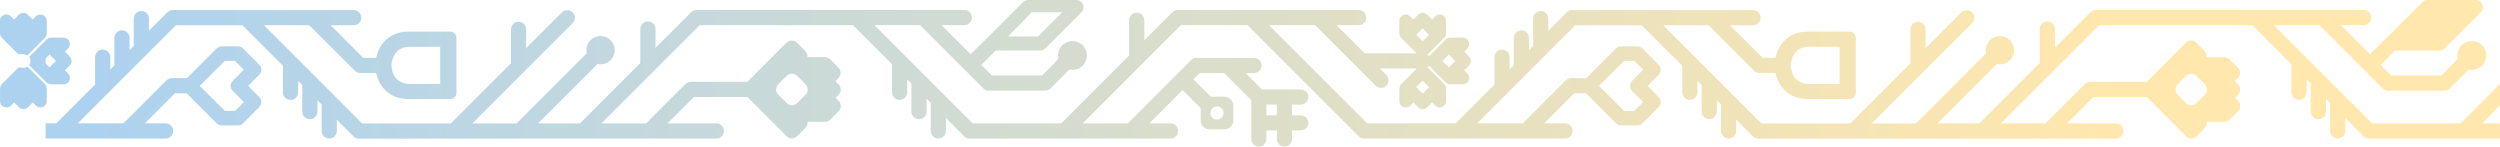 <?xml version="1.0" encoding="UTF-8"?>
<svg id="_Слой_2" data-name="Слой 2" xmlns="http://www.w3.org/2000/svg" xmlns:xlink="http://www.w3.org/1999/xlink" viewBox="0 0 6249.17 366.39">
  <defs>
    <style>
      .cls-1 {
        fill: url(#linear-gradient-5);
      }

      .cls-2 {
        fill: url(#linear-gradient-6);
      }

      .cls-3 {
        fill: url(#linear-gradient-4);
      }

      .cls-4 {
        fill: url(#linear-gradient-3);
      }

      .cls-5 {
        fill: url(#linear-gradient-2);
      }

      .cls-6 {
        fill: url(#linear-gradient);
      }
    </style>
    <linearGradient id="linear-gradient" x1="226.72" y1="85.34" x2="5257.83" y2="85.34" gradientUnits="userSpaceOnUse">
      <stop offset="0" stop-color="#add2ef"/>
      <stop offset="1" stop-color="#ffe7ad"/>
    </linearGradient>
    <linearGradient id="linear-gradient-2" x1="226.72" y1="219.51" x2="5257.83" y2="219.51" xlink:href="#linear-gradient"/>
    <linearGradient id="linear-gradient-3" x1="226.71" y1="346.51" x2="5257.91" y2="346.51" xlink:href="#linear-gradient"/>
    <linearGradient id="linear-gradient-4" x1="226.72" y1="152.45" x2="5257.84" y2="152.45" xlink:href="#linear-gradient"/>
    <linearGradient id="linear-gradient-5" x1="226.7" y1="346.51" x2="5257.84" y2="346.51" xlink:href="#linear-gradient"/>
    <linearGradient id="linear-gradient-6" x1="226.72" y1="183.19" x2="5257.83" y2="183.19" xlink:href="#linear-gradient"/>
  </defs>
  <g id="Layer_1" data-name="Layer 1">
    <g>
      <path class="cls-6" d="M45.42,135.39l11.68-.09c1.77,0,3.54.25,5.18.89.13,0,.26.12.38.12,1.9.38,3.94,1,5.59,2.26l.26-.25,43.65-43.67c3.04-2.9,4.69-7.08,4.69-11.26l.13-31.02c0-4.31-1.77-8.35-4.81-11.39-3.29-3.42-7.84-5.06-13.04-4.69-3.55.26-6.96,2.03-9.49,4.57l-7.85,7.85-11.91-11.91c-3.04-3.03-7.21-4.68-11.39-4.68s-8.36,1.65-11.4,4.68l-11.9,11.91-7.72-7.72c-6.33-6.45-17.21-6.59-24.06,1.13-2.28,2.66-3.41,6.21-3.41,9.63v31.65c0,4.18,1.77,8.36,4.8,11.26l40.61,40.74Z"/>
      <path class="cls-5" d="M116.98,221.51c0-4.31-1.77-8.36-4.69-11.4l-43.49-43.49c-.12-.12-.26-.25-.51-.38-.26.26-.38.38-.64.38-.89.64-1.67,1.24-2.68,1.62h-.13c-2.28,1.13-6.59,1.04-9.37,1.04l-9.37-.45L4.8,210.11c-2.91,2.92-4.68,7.09-4.68,11.4v31.52c0,3.55,1.13,6.96,3.42,9.62,6.83,7.72,17.6,7.6,24.05,1.27l7.72-7.72,11.9,11.9c2.91,2.92,7.08,4.69,11.27,4.69s8.49-1.77,11.39-4.69l12.03-12.03,7.85,7.85c2.54,2.66,5.82,4.31,9.37,4.56,5.32.38,9.75-1.27,13.16-4.68,3.04-3.04,4.69-7.09,4.69-11.4v-30.88Z"/>
      <path class="cls-4" d="M1135.46,346.46h-2.4c.75.12,1.51.12,2.4,0Z"/>
      <path class="cls-3" d="M72.82,142.11c2.57,3.18,3.52,5.81,3.52,10.15,0,1.9-.26,3.79-1.01,5.44,0,.26-.13.38-.13.63q.13.13-.12.26c-.12,1.01-2.45,3.76-2.58,3.89.13.12.26.25.38.38l43.34,43.34c2.92,3.04,7.09,4.68,11.27,4.68h31.02c4.31.13,8.36-1.64,11.4-4.68,3.41-3.29,5.06-7.84,4.68-13.04-.26-3.67-2.03-6.97-4.56-9.49l-7.85-7.85,11.9-11.9c3.04-3.04,4.68-7.21,4.82-11.39-.13-4.31-1.77-8.36-4.82-11.4l-11.9-11.9,7.73-7.73c6.46-6.45,6.58-17.21-1.14-24.05-2.66-2.28-6.21-3.42-9.62-3.42h-31.65c-4.22,0-8.26,1.68-11.24,4.66l-43.43,43.43ZM140.01,152.26l-16.19,16.07-9.77-9.76v-12.62l9.77-9.77,16.19,16.08Z"/>
      <path class="cls-1" d="M4633.33,346.46h-2.4c.75.12,1.51.12,2.4,0Z"/>
      <path class="cls-2" d="M6249.17,210l-98.36,98.36h-.25l-.11.12h-220.93l-69.75-69.63-48.36-48.35-48.23-48.24-79.33-79.32h.08l-.06-.06h113.99l112.8,112.8,45.45,45.45c.89.88,1.77,1.65,2.78,2.28.08.06.17.12.26.17.94.66,1.99,1.14,3.03,1.6.52.23,1.07.43,1.62.61.99.33,2.02.55,3.07.7.88.13,1.77.21,2.67.21.02,0,.05,0,.07,0h140.77s.05,0,.07,0c.92,0,1.84-.09,2.75-.23,1.59-.23,3.15-.65,4.6-1.3,1.36-.53,2.62-1.26,3.8-2.12.8-.58,1.56-1.21,2.27-1.93.01-.01.02-.02.03-.04l46.05-46.04,1.2-1.2s.02,0,.02,0h0c11.49,2.59,24.15-.65,33.19-9.69,14.08-14.08,14.08-36.93,0-51.01-14.08-14.07-36.93-14.07-51.02,0-9.03,9.03-12.27,21.81-9.7,33.42l-9.92,10.88-1.39,1.51-.76.76-.51.5h0s-.12.13-.12.13h0l-28.35,28.36h-125.21l-26.45-26.46,35.95-35.96h0l.03-.03h111.19c4.78.01,9.37-1.89,12.74-5.27l90.26-90.26c5.15-5.14,6.7-12.89,3.91-19.63-2.79-6.73-9.35-11.12-16.64-11.12h-120.35c-4.78,0-9.36,1.9-12.74,5.27l-85.51,85.52c-.08.06-.17.11-.25.17l-4.78,4.79c-.32.32-.62.65-.91.98l-39.72,38.72-.02-.02h0l-72.54-72.55h56.72c10.5,0,18.99-8.48,18.99-18.99s-8.48-18.99-18.99-18.99h-269.78v.03h0v-.03h-30.41v.07h-366.7c-5.56-.64-11.33,1.17-15.55,5.46l-89.25,89.26v-47.1c0-10.51-8.48-18.99-18.99-18.99s-19,8.47-19,18.99v85.07l-136.33,136.22v14.55h-.02v-14.62l-14.67,14.66h-104.7l119.38-119.23v.12l29.37-29.37c11.27,2.54,23.67-.63,32.53-9.49,13.8-13.8,13.8-36.2,0-50-13.8-13.8-36.21-13.8-50,0-8.87,8.87-12.03,21.4-9.5,32.79,0,0,0,0,0,0l-2.4,2.4v-.09l-173.13,173.13h-.02s-110.55,0-110.55,0l127.47-127.35c.72-.55,1.36-1.18,1.98-1.83.37-.39.73-.78,1.06-1.2,0,0,.01-.02.02-.03l120.25-120.25c7.47-7.46,7.47-19.37,0-26.83-7.47-7.47-19.49-7.47-26.83,0l-89.26,89.25h0s0-47.09,0-47.09c0-10.5-8.48-18.99-18.99-18.99s-18.99,8.48-18.99,18.99v85.07h0s-150.39,150.27-150.39,150.27h-221.69l-68.34-68.35s-.01-.01-.02-.02c-.38-.5-.76-.89-1.27-1.27,0,0-.01-.01-.02-.02l-47.07-47.08c-.38-.5-.76-.89-1.27-1.27l-47.6-47.47-80.01-80.14-31.91-31.9c-.62-.64-1.28-1.21-1.96-1.74.68.53,1.35,1.09,1.97,1.73l31.9,31.9h113.3s.01,0,.01,0l113.67,113.68c.88.89,1.77,1.65,2.79,2.28.92.69,1.95,1.17,2.99,1.64.1.04.2.09.3.13,2.28,1.01,4.81,1.52,7.35,1.52.06,0,.12,0,.19,0h39.94s0,0,0,0h0c.51,2.4,1.13,4.81,1.89,7.21,3.93,13.42,12.78,32.16,31.64,44.82,13.04,8.73,29.75,13.29,48.37,13.29h103.43c4.05,0,7.98-1.64,10.88-4.56,2.92-2.78,4.56-6.83,4.56-10.88V94.4c0-4.05-1.64-7.97-4.56-10.88-2.9-2.91-6.83-4.56-10.88-4.56h-103.43c-18.62,0-35.32,4.56-48.37,13.42-10.88,7.21-19.49,17.21-25.7,29.62-3.54,6.96-6.07,14.43-7.84,22.41h0s0,0,0,0h-32.28l-81.28-81.28h57.48c10.51,0,18.99-8.48,18.99-18.99s-8.48-18.99-18.99-18.99h-269.78v.5h0v-.5h-179.77c-5.69-.88-11.52.89-15.82,5.32l-46.46,46.46v-30.38c0-10.5-8.49-18.99-18.99-18.99s-18.99,8.48-18.99,18.99v68.36h0s-10.38,10.39-10.38,10.39v-30.51c0-10.5-8.49-18.99-18.99-18.99s-18.99,8.49-18.99,18.99v68.48h0s-10.26,10.13-10.26,10.13h0v-30.51c0-10.5-8.48-18.99-18.99-18.99s-18.99,8.48-18.99,18.99v68.49l-96.97,96.97h0s-.75,0-.75,0h-220.41l-245.6-245.48h0s0,0,0,0h115.45s.01,0,.01,0l102.79,102.8,48.24,48.36c7.34,7.47,19.37,7.47,26.83,0,7.47-7.34,7.47-19.37,0-26.83l-15.95-15.96h92.15l-.12.25h0l-38.62,38.61c-2.9,2.92-4.68,7.09-4.68,11.4v31.52c0,3.55,1.13,6.96,3.42,9.62,6.83,7.72,17.6,7.6,24.05,1.27l7.72-7.72,11.9,11.9c2.91,2.92,7.08,4.69,11.27,4.69s8.48-1.77,11.39-4.69l12.03-12.03,7.85,7.85c2.54,2.66,5.82,4.31,9.37,4.56,5.32.38,9.75-1.27,13.16-4.68,3.04-3.04,4.69-7.09,4.69-11.4v-30.88c0-4.31-1.77-8.36-4.69-11.4l-42.33-42.33c1.61-1.01,2.98-2.38,3.97-3.87,0,0,0,0,0,0l42.29,42.29c2.92,3.04,7.09,4.68,11.26,4.68h31.02c4.31.13,8.36-1.64,11.39-4.68,3.42-3.29,5.07-7.84,4.69-13.04-.26-3.67-2.03-6.97-4.56-9.49l-7.86-7.85,11.91-11.9c3.04-3.04,4.68-7.21,4.8-11.39-.12-4.31-1.76-8.36-4.8-11.4l-11.91-11.9,7.72-7.73c6.46-6.45,6.59-17.21-1.13-24.05-2.66-2.28-6.21-3.42-9.62-3.42h-31.66c-4.21,0-8.25,1.68-11.24,4.66l-42.12,42.12c-1.13-1.62-2.5-2.98-4.12-3.98l-.03.03,42.18-42.19c3.04-2.9,4.69-7.08,4.69-11.26l.13-31.02c0-4.31-1.77-8.35-4.82-11.39-3.29-3.42-7.84-5.06-13.04-4.69-3.55.26-6.96,2.03-9.5,4.57l-7.84,7.85-11.91-11.91c-3.04-3.03-7.21-4.68-11.39-4.68s-8.36,1.65-11.4,4.68l-11.9,11.91-7.72-7.72c-6.33-6.45-17.21-6.59-24.06,1.13-2.28,2.66-3.41,6.21-3.41,9.63v31.65c0,4.18,1.77,8.36,4.8,11.26l38.5,38.61h0l.12.12h0s-.01,0-.01,0l-.12-.12h-129.89s0,0,0,0l-70.25-70.39h55.2c10.51,0,18.99-8.48,18.99-18.99s-8.48-18.99-18.99-18.99h-269.78s-179.61,0-179.61,0c-4.44-.55-9.04.45-12.91,3.05-1.13.72-2.18,1.56-3.07,2.52l-70.4,70.38v-50.13c0-10.51-8.48-18.99-18.99-18.99s-18.99,8.48-18.99,18.99v88.12l-169.52,169.52h-.26l-.11.12h-220.93l-69.76-69.63-48.35-48.35-48.23-48.24-79.33-79.32h.08l-.06-.06h113.99l112.8,112.8,45.45,45.45c.89.88,1.77,1.65,2.78,2.28.15.11.31.21.46.31.89.59,1.86,1.03,2.83,1.46.48.21.99.4,1.49.56,1.07.36,2.18.61,3.31.76.84.12,1.7.2,2.55.2.02,0,.05,0,.07,0h140.76s.05,0,.07,0c.95,0,1.88-.09,2.81-.24,1.4-.21,2.77-.58,4.07-1.12.15-.06.31-.11.45-.17.27-.1.52-.24.78-.36,1.15-.52,2.23-1.17,3.24-1.93.72-.54,1.41-1.12,2.06-1.77.01-.01.02-.02.03-.04l46.05-46.04,1.2-1.2s.02,0,.02,0c11.5,2.59,24.15-.65,33.19-9.69,14.08-14.08,14.08-36.93,0-51.01-14.08-14.07-36.93-14.07-51.01,0-9.03,9.03-12.27,21.81-9.7,33.42l-9.92,10.89-1.39,1.51-.76.76-.51.5h0s-.12.13-.12.13h0l-28.36,28.36h-125.21l-26.45-26.46,35.95-35.96h0l.03-.03h111.19c4.78.01,9.37-1.89,12.74-5.27l90.26-90.26c5.16-5.14,6.7-12.89,3.91-19.63-2.78-6.73-9.35-11.12-16.64-11.12h-120.35c-4.77,0-9.36,1.9-12.74,5.27l-85.51,85.51c-.09.06-.17.11-.26.17l-4.78,4.79c-.32.32-.63.65-.92.99l-39.72,38.71-.02-.02-72.54-72.55h56.71c10.5,0,18.99-8.48,18.99-18.99s-8.49-18.99-18.99-18.99h-269.78v.03h0v-.03h-30.41v.07h-366.7c-5.56-.64-11.33,1.17-15.55,5.46l-89.25,89.26v-47.1c0-10.51-8.48-18.99-18.99-18.99s-19,8.47-19,18.99v85.07l-136.33,136.22v-.07l-14.68,14.66h-104.69l119.37-119.22v.11l29.37-29.37c11.27,2.54,23.67-.63,32.53-9.49,13.8-13.8,13.8-36.2,0-50-13.8-13.8-36.21-13.8-50.01,0-8.86,8.87-12.03,21.4-9.49,32.79t0,0l-2.38,2.38v-.08l-173.12,173.12h-.02s-110.55,0-110.55,0l127.47-127.35c.49-.38.95-.8,1.39-1.23.59-.57,1.14-1.16,1.65-1.81,0,0,.01-.02.02-.03l120.25-120.25c7.47-7.46,7.47-19.37,0-26.83-7.46-7.47-19.49-7.47-26.85,0l-89.25,89.25v-47.09c0-10.5-8.49-18.99-18.99-18.99s-18.99,8.48-18.99,18.99v85.07h0s-150.39,150.27-150.39,150.27h-221.69l-68.35-68.35s-.01-.01-.02-.02c-.38-.5-.76-.89-1.26-1.27-.01-.01-.03-.02-.04-.03l-47.05-47.06c-.38-.5-.76-.89-1.27-1.27l-47.6-47.47-80.01-80.14-31.9-31.9c-.88-.92-1.83-1.71-2.83-2.39,1,.68,1.95,1.47,2.84,2.39l31.91,31.9h113.3s.01,0,.01,0l113.67,113.68c.89.89,1.77,1.65,2.79,2.28.84.63,1.77,1.09,2.71,1.51.19.09.38.17.57.26,2.28,1.01,4.82,1.52,7.35,1.52.06,0,.12,0,.19,0h39.95s0,0,0,0h0c.51,2.4,1.13,4.81,1.9,7.21,3.93,13.42,12.78,32.16,31.64,44.82,13.04,8.73,29.75,13.29,48.37,13.29h103.43c4.05,0,7.98-1.64,10.89-4.56,2.92-2.78,4.55-6.83,4.55-10.88V94.4c0-4.05-1.64-7.97-4.55-10.88-2.91-2.91-6.84-4.56-10.89-4.56h-103.43c-18.62,0-35.33,4.56-48.37,13.42-10.88,7.21-19.49,17.21-25.7,29.62-3.54,6.96-6.07,14.43-7.84,22.41h0s0,0,0,0h-32.28l-81.28-81.28h57.48c10.5,0,18.99-8.48,18.99-18.99s-8.48-18.99-18.99-18.99h-269.78v.5h0v-.5h-179.77c-5.69-.88-11.52.89-15.82,5.32l-46.46,46.46v-30.38c0-10.5-8.49-18.99-18.99-18.99s-18.99,8.48-18.99,18.99v68.35h-.01s-10.38,10.39-10.38,10.39v-30.51c0-10.5-8.48-18.99-18.99-18.99s-18.99,8.49-18.99,18.99v68.48h0s-10.26,10.14-10.26,10.14h0v-30.51c0-10.5-8.48-18.99-18.99-18.99s-18.99,8.48-18.99,18.99v68.49l-96.97,96.97h0s-.75,0-.75,0h-25.98v37.98h34.89s.02,0,.02,0h265.02c10.52,0,18.99-8.49,18.99-18.99s-8.47-19-18.99-19h-51.78l75.07-75.07h29.37l74.95,74.95c3.42,3.42,8.1,5.32,12.78,5.32h40.39c4.81,0,9.49-1.9,12.91-5.32l40.26-40.39c3.41-3.41,5.31-7.97,5.31-12.78s-1.9-9.37-5.31-12.78l-27.48-27.6,27.48-27.47c3.41-3.41,5.31-7.98,5.31-12.92s-1.77-9.36-5.31-12.78l-40.26-40.39c-3.42-3.42-7.98-5.32-12.91-5.32h-40.39c-4.68,0-9.36,1.9-12.78,5.32l-74.19,74.19h0s-37.97,0-37.97,0h0c-1.19,0-2.33.12-3.43.32-1.36.25-2.66.64-3.91,1.19-1.13.38-2.15,1.02-3.16,1.65h-.13c-1.01.76-1.9,1.51-2.79,2.4-.01.01-.02.02-.03.04l-107.45,107.45h-114.07l75.7-75.7,48.23-48.24,48.05-48.05s.04-.03.06-.05c.13,0,.22-.03.29-.1.06-.06.1-.16.1-.28l72.91-72.79h0s166.22,0,166.22,0l101.27,101.28v66.34c0,10.5,8.48,18.99,18.99,18.99s19-8.48,19-18.99v-28.36l10.37,10.38h0v66.22c0,10.5,8.49,18.99,18.99,18.99s18.99-8.49,18.99-18.99v-28.23h0s0,0,0,0h0s10.38,10.38,10.38,10.38v66.08c0,10.51,8.48,19,18.99,19s19-8.49,19-19v-28.1l39.9,39.9c.05.06.1.13.15.2l1.7,1.7c.16.16.33.3.5.45l.16.16c2.12,2.12,4.59,3.38,7.23,4.13.19.06.38.1.58.16.14.04.29.07.43.11.63.16,1.27.28,1.92.37.09.01.18.03.27.04.21.03.41.06.62.08,2,.24,4.04.3,6.04.3l227.48-.26h335.38v-.02h326.43c10.51,0,18.99-8.48,18.99-18.99s-8.47-19-18.99-19h-122.01l65.93-65.93h133.71l97.91,97.91c3.51,3.51,8.2,5.46,13.18,5.46s9.69-1.99,13.15-5.46l20.73-20.73c3.47-3.45,5.46-8.25,5.46-13.15v-2.31l2.01.19h41.56c4.97,0,9.65-1.93,13.17-5.44l20.73-20.75c3.52-3.51,5.45-8.2,5.45-13.14s-1.94-9.66-5.45-13.18l-7.57-7.56,7.45-7.46s.08-.07.12-.11c3.51-3.52,5.44-8.2,5.44-13.17s-1.94-9.65-5.44-13.16c-.81-.81-1.68-1.52-2.59-2.15l-5.41-5.42,7.56-7.57c3.52-3.52,5.45-8.21,5.45-13.16s-1.94-9.65-5.45-13.17l-20.74-20.73c-3.52-3.51-8.21-5.44-13.16-5.44h-41.47l-2.11.18v-2.3c0-4.98-1.94-9.65-5.45-13.16l-20.74-20.74c-3.47-3.47-8.27-5.45-13.15-5.45s-9.66,1.94-13.17,5.45l-97.57,97.77h-141.4s-.04,0-.06,0c-1.05,0-2.09.07-3.1.27-.58.11-1.16.26-1.71.49-.88.13-1.76.38-2.52.76-.34.14-.67.31-1,.47-1.81.88-3.58,2.08-5.08,3.58-.01.01-.02.02-.03.03l-98.31,98.31h-111.65l128-127.86.02-.02c1.11-.86,2.09-1.84,2.96-2.95l.06-.06s.02-.02.03-.04l114.56-114.56h361.81v-.08h21.33l97.6,97.6h0v70.26c0,10.51,8.48,19,18.99,19s18.99-8.48,18.99-19v-32.28h0s0,0,0,0l10.38,10.26v-1.77s0-.04,0-.06v72.09c0,10.52,8.48,18.99,18.99,18.99s18.99-8.47,18.99-18.99v-72.03c0-5.19-2.14-10-5.57-13.42-3.42-3.42-8.23-5.57-13.42-5.57-9.56,0-17.42,7.02-18.76,16.21h0c1.34-9.18,9.21-16.21,18.77-16.21,5.18,0,10,2.16,13.41,5.57,3.42,3.42,5.58,8.23,5.58,13.42v39.76l10.38,10.38v70.14c0,10.5,8.48,18.99,18.99,18.99s18.99-8.49,18.99-18.99v-72.04c0-1.95-.3-3.85-.86-5.64.56,1.79.87,3.68.87,5.63v39.88l46.21,46.21c2.25,2.25,4.8,3.53,7.55,4.26,1.85.6,3.82.93,5.87.93h237.63,0s12.16,0,12.16,0h153.06c-.06,0-.12,0-.18,0,.06,0,.11,0,.17,0h0c.2,0,.4-.02.61-.03.16,0,.31-.01.47-.02-.36.02-.71.05-1.07.05h99c10.5,0,18.99-8.47,18.99-18.99s-8.49-18.99-18.99-18.99h-53.17l-32.41,32.41c-.06.06-.12.11-.17.17.06-.06.11-.11.17-.17l32.41-32.41h0,0s83.3-83.43,83.3-83.43h0s0,0,0,0l40.16,40.16s.02-.05.02-.07l2.23,2.21c.86.86,1.79,1.62,2.77,2.28v31.37c0,5.91,2.34,11.56,6.51,15.73,4.18,4.17,9.84,6.52,15.73,6.52h37.06c12.29-.01,22.24-9.97,22.24-22.25v-37.06c0-12.29-9.96-22.23-22.24-22.23h-34.12c-.35-.4-.71-.8-1.1-1.19l-32.41-32.41v.09l-10-10,15.45-15.44h61.78l67.6,67.85h0v96.87c0,10.43,8.45,18.89,18.88,18.89s18.88-8.46,18.88-18.89v-21.38h26.12v21.38c0,10.43,8.45,18.89,18.89,18.89s18.88-8.45,18.88-18.89v-21.38h22.18c10.43,0,18.88-8.45,18.88-18.88s-8.45-18.89-18.88-18.89h-22.18v-26.91h22.18c10.43,0,18.88-8.45,18.88-18.88s-8.45-18.88-18.88-18.88h-97s-40.77-40.89-40.77-40.89h20.64c10.51,0,18.99-8.48,18.99-18.99s-8.47-19-18.99-19h-141.28c-5.7-.88-11.52,1.01-15.82,5.32l-34.69,34.69-123.56,123.69h0s-112.66,0-112.66,0h0l148.63-148.76,96.98-96.84h166.09l-2.36-2.36,2.36,2.36h0l146.47,146.35,131.92,131.91c2.39,2.39,5.04,3.69,7.96,4.4,1.73.51,3.55.8,5.45.8h236.8s.02,0,.02,0h265.02c10.52,0,18.99-8.49,18.99-18.99s-8.47-19-18.99-19h-51.78l75.07-75.07h29.37l74.95,74.95c3.42,3.42,8.1,5.32,12.78,5.32h40.38c4.82,0,9.5-1.9,12.92-5.32l40.26-40.39c3.41-3.41,5.31-7.97,5.31-12.78s-1.9-9.37-5.31-12.78l-27.48-27.6,27.48-27.47c3.41-3.41,5.31-7.98,5.31-12.92s-1.77-9.36-5.31-12.78l-40.26-40.39c-3.42-3.42-7.98-5.32-12.92-5.32h-40.38c-4.68,0-9.36,1.9-12.78,5.32l-74.19,74.19h0s-37.97,0-37.97,0h0c-1.03,0-2.02.1-2.98.25-1.52.24-2.97.65-4.36,1.26-1.13.38-2.15,1.02-3.16,1.65h-.13c-1.01.76-1.9,1.51-2.78,2.4-.01.01-.02.02-.03.04l-107.45,107.45h-114.07l75.71-75.7,48.23-48.24h0s48.08-48.09,48.08-48.09c0,0,.01-.01.02-.02.15,0,.25-.06.31-.15.04-.06.08-.13.08-.23l72.92-72.79h0s166.22,0,166.22,0l101.28,101.28v66.34c0,10.5,8.48,18.99,18.99,18.99s19-8.48,19-18.99v-28.36l10.37,10.38h0v66.22c0,10.5,8.48,18.99,18.99,18.99s18.99-8.49,18.99-18.99v-28.24h0s0,0,0,0h0s10.38,10.38,10.38,10.38v66.08c0,10.51,8.48,19,18.99,19s18.99-8.49,18.99-19v-28.1h0s0,0,0,0l39.91,39.92c.05.06.09.13.15.19l1.7,1.7c.16.16.33.29.49.44l.16.17c2.12,2.12,4.6,3.38,7.23,4.13.19.06.39.1.58.16.14.04.29.07.43.11.64.16,1.27.28,1.92.37.09.01.18.03.27.04.21.03.41.06.62.08,2,.24,4.04.3,6.05.3l227.48-.26h335.38v-.02h326.44c10.52,0,18.99-8.48,18.99-18.99s-8.47-19-18.99-19h-122l65.93-65.93h133.71l97.91,97.91c3.52,3.51,8.2,5.46,13.18,5.46s9.69-1.99,13.16-5.46l20.73-20.73c3.47-3.45,5.46-8.25,5.46-13.15v-2.31l2.01.19h41.56c4.97,0,9.65-1.93,13.17-5.44l20.73-20.75c3.52-3.51,5.45-8.2,5.45-13.14s-1.94-9.66-5.45-13.18l-7.57-7.56,7.42-7.43c.05-.05.11-.09.16-.14,3.49-3.52,5.44-8.2,5.44-13.17s-1.95-9.65-5.44-13.16c-.81-.81-1.68-1.52-2.6-2.16l-5.41-5.42,7.57-7.57c3.52-3.52,5.45-8.21,5.45-13.16s-1.94-9.65-5.45-13.17l-20.74-20.73c-3.53-3.51-8.2-5.44-13.16-5.44h-41.47l-2.11.18v-2.3c0-4.98-1.94-9.65-5.45-13.16l-20.74-20.74c-3.46-3.47-8.27-5.45-13.15-5.45s-9.66,1.94-13.17,5.45l-97.57,97.77h-141.4s-.04,0-.06,0c-1.04,0-2.07.07-3.08.26-.59.11-1.17.26-1.74.49-.88.13-1.77.38-2.53.76-.27.11-.54.25-.8.38-1.88.88-3.73,2.12-5.28,3.67-.01.01-.02.02-.03.03l-98.31,98.31h-111.65l128-127.86h.01c1.12-.88,2.1-1.87,2.98-2.98l.05-.05s.02-.02.03-.04l114.56-114.56h361.81v-.08h21.34l97.6,97.6h0s0,.01,0,.01v70.25c0,10.51,8.48,19,18.99,19s18.99-8.48,18.99-19v-72.03c0-5.32-2.14-10-5.57-13.42-.65-.65-1.35-1.23-2.09-1.78.74.55,1.45,1.13,2.09,1.78,3.41,3.42,5.57,8.1,5.57,13.42v39.75l10.38,10.26v-1.77s0-.02,0-.04v72.07c0,10.52,8.48,18.99,18.99,18.99s18.99-8.47,18.99-18.99v-72.03c0-5.19-2.14-10-5.57-13.42-3.42-3.42-8.23-5.57-13.42-5.57-9.56,0-17.42,7.02-18.76,16.21h0c1.34-9.18,9.21-16.21,18.77-16.21,5.19,0,10.01,2.16,13.42,5.57,3.42,3.42,5.57,8.23,5.57,13.42v39.76l10.38,10.38v70.14c0,10.5,8.48,18.99,18.99,18.99s18.99-8.49,18.99-18.99v-32.17h0s46.21,46.21,46.21,46.21c2.25,2.25,4.79,3.53,7.54,4.26,1.85.6,3.82.93,5.87.93h237.63,0s12.15,0,12.15,0h77.34v-37.97h-44.8l44.81-44.85v-53.64ZM4476.34,163.27v-.76l.25-3.16c.38-2.66,1.02-6.58,2.29-11.01,2.28-7.48,6.96-17.85,16.83-24.31,7.21-4.81,16.08-7.09,27.09-7.09h75.45v92.8h-75.45c-10.5,0-18.99-2.02-25.96-6.33-5.44-3.41-9.86-7.97-13.29-14.05-6.83-11.77-7.22-25.57-7.22-25.7v-.38ZM3621.67,136.18l16.21,16.08-16.21,16.08-16.08-16.08,16.08-16.08ZM3572.3,217.84l-16.08,16.08-16.08-16.08,16.08-16.2,16.08,16.2ZM3540.01,87.06l16.08-16.2,16.2,16.2-16.2,16.08-16.08-16.08ZM2579.06,30.7h76.26l-60.26,60.26-75.23.34,59.23-60.6ZM978.48,163.27v-.76l.25-3.16c.38-2.66,1.02-6.58,2.29-11.01,2.28-7.48,6.96-17.85,16.83-24.31,7.21-4.81,16.08-7.09,27.09-7.09h75.45v92.8h-75.45c-10.5,0-18.99-2.02-25.96-6.33-5.44-3.41-9.86-7.97-13.29-14.05-6.83-11.77-7.22-25.57-7.22-25.7v-.38ZM561.97,152.13h25.32l22.15,22.15-27.47,27.6c-3.41,3.41-5.32,7.98-5.32,12.78s1.91,9.37,5.32,12.79l27.6,27.59-22.29,22.28h-25.32l-62.67-62.66,62.67-62.54ZM1940.16,224.73h0v-1.07h.05c.27-4.96,2.36-10.15,5.42-13.22l20.72-20.73c4.44-4.43,10.78-6.33,16.94-5.07,3.59.74,6.83,2.49,9.4,5.07l20.73,20.73c3.68,3.69,5.18,9.18,5.41,13.21h0s0,0,0,0h.05v1.07h0v1.07h-.05c-.24,4.15-1.93,7.63-5.4,11.12l-20.74,20.59c-2.59,2.58-5.82,4.33-9.51,5.09l-3.65.37c-4.91,0-9.71-1.99-13.17-5.46l-20.73-20.73c-3.53-3.53-5.17-6.87-5.41-10.98h-.05v-1.07ZM2262.25,145.3c-.34-.34-.7-.65-1.06-.96.36.31.72.62,1.06.96.43.43.83.88,1.22,1.34-.39-.47-.79-.91-1.22-1.34ZM2267.82,158.72c0-.25-.03-.48-.04-.73,0,.24.04.48.04.72h0ZM2326.65,253.46h0c.25-2.85,1.14-5.5,2.51-7.84-1.37,2.34-2.25,5-2.51,7.84ZM2358.97,241.77c-.38-.38-.78-.73-1.18-1.08.41.35.81.7,1.19,1.08.17.17.31.35.48.52-.16-.17-.31-.36-.48-.53ZM2673.7,341.02c-3.04,3.04-6.84,4.94-10.88,5.32,4.05-.38,7.84-2.28,10.88-5.32l.12-.12-.12.13ZM3042.09,265.93c9.14,0,16.56,7.41,16.56,16.56s-7.41,16.56-16.56,16.56-16.57-7.41-16.57-16.56,7.42-16.56,16.57-16.56ZM3165.58,261.43h26.12v26.91h-26.12v-26.91ZM2813.59,340.89c.42.44.87.84,1.32,1.23-.46-.38-.9-.79-1.32-1.22-.13-.13-.25-.27-.38-.41.13.13.25.27.38.4ZM2810.71,337.14c.59,1,1.26,1.95,2.04,2.84-1-1.14-1.84-2.37-2.53-3.68.15.28.33.56.49.83ZM3109.01,51.79c-1.04-2.41-1.59-4.98-1.59-7.53,0-3.07.78-6.18,2.3-9-1.51,2.81-2.29,5.93-2.29,9,0,2.54.54,5.11,1.58,7.52ZM3126.42,25.29h0c-2.29,0-4.55.42-6.69,1.23-.65.25-1.29.53-1.91.84,2.67-1.37,5.61-2.08,8.6-2.08h0ZM4059.84,152.13h25.32l22.15,22.15-27.47,27.6c-3.41,3.41-5.32,7.98-5.32,12.78s1.91,9.37,5.32,12.79l27.59,27.59-22.27,22.28h-25.32l-62.67-62.66,62.67-62.54ZM5438.04,224.73h0c0-.36.03-.72.05-1.07h.05s-.05,0-.05,0c.27-4.96,2.36-10.15,5.42-13.21l20.72-20.73c4.44-4.43,10.78-6.33,16.94-5.07,3.59.74,6.83,2.49,9.4,5.07l20.73,20.73c3.68,3.69,5.18,9.18,5.41,13.21h-.06,0s.06,0,.06,0c.02.36.05.73.05,1.07h0c0,.19-.02.37-.03.56l.03.51h-.05c-.25,4.15-1.93,7.63-5.4,11.12l-20.74,20.59c-2.59,2.58-5.82,4.33-9.5,5.09l-3.65.37c-4.91,0-9.71-1.99-13.18-5.46l-20.73-20.73c-3.53-3.53-5.18-6.87-5.42-10.98h-.05l.03-.51c0-.19-.03-.37-.03-.56ZM5843.43,236.19h0c.57,0,1.13.04,1.68.08-.55-.05-1.11-.08-1.68-.08ZM5862.42,255.19c0-1.84-.28-3.62-.78-5.32.5,1.69.78,3.48.78,5.31h0ZM6159.7,346.44l.11-.1h0l-.11.1ZM6171.7,340.9l-.13.13c-3.04,3.04-6.83,4.94-10.88,5.32,4.05-.38,7.84-2.28,10.88-5.32l.12-.12,30.24-30.24h0l-30.24,30.24Z"/>
    </g>
  </g>
</svg>